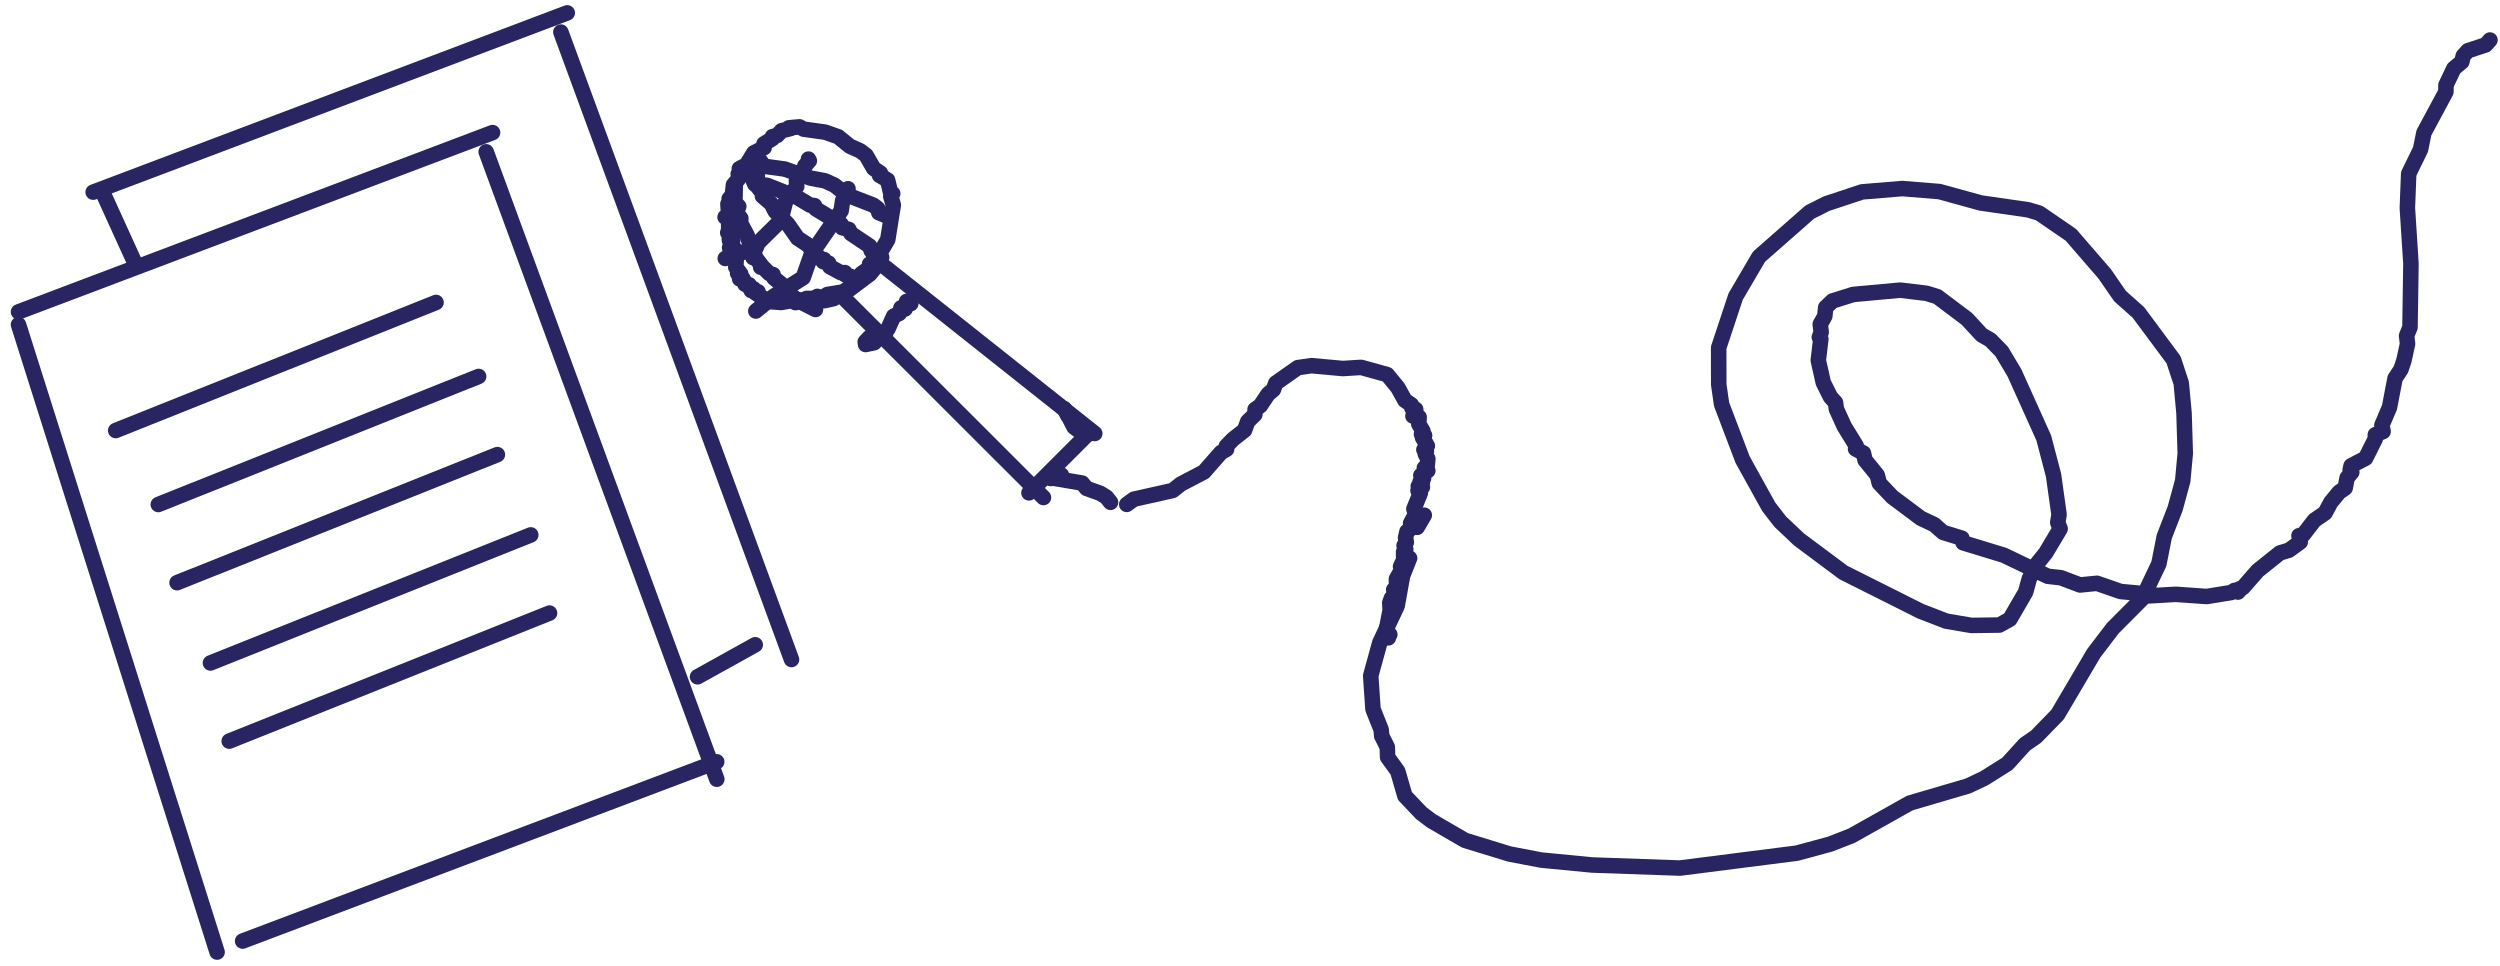 <svg width="194" height="75" viewBox="0 0 194 75" fill="none" xmlns="http://www.w3.org/2000/svg">
<path d="M60.305 22.849L60.48 23.252L60.661 23.123L61.942 23.386L63.99 23.331L64.69 23.172L66.046 22.228L66.842 21.235L67.52 20.758L67.478 20.494L67.71 20.465L68.005 20.107L68.89 18.597L69.321 15.904L69.123 15.238L69.273 15.02L69.094 14.881L68.877 13.972L68.252 13.609L68.324 13.43L67.794 13.068L67.215 12.059L66.747 11.701L65.952 11.349L65.048 10.613L64.037 10.256L62.36 10.022L62.044 9.843L61.213 9.918L61.36 9.972L60.655 10.141L60.311 10.509L59.938 10.603L59.948 10.752L59.287 11.16L59.299 11.453L58.487 11.87L57.931 12.789L57.372 13.087L57.562 13.177L57.285 13.505L57.377 13.798L56.916 14.349L56.825 15.159L56.581 15.427L56.647 15.616H56.803L56.487 15.825L56.514 16.277L56.754 16.381L56.501 16.565L56.563 16.779L56.266 16.848L56.429 16.883L56.548 17.226L56.545 17.782L56.809 17.921L56.472 18.055L56.85 18.174L56.567 18.214L56.765 18.334L56.593 18.532L56.863 18.637L56.609 18.666L56.831 19.079L56.618 19.223L56.987 19.277L56.662 19.526L56.891 19.541L56.901 19.794L57.228 19.809L56.942 19.918L57.133 20.142L57.092 20.723L57.444 21.205L57.283 21.2L57.483 21.26L57.236 21.205L57.469 21.294L57.488 21.568L57.636 21.597L57.394 21.642L57.746 21.786L57.788 21.99L57.965 22.03L57.807 22.055L58.138 22.099L58.148 22.308L58.488 22.412L58.292 22.546L58.826 22.641L58.629 22.735L59.612 23.391L60.616 23.475L61.421 23.331L61.736 23.485L61.864 23.311L62.211 23.401L62.594 23.157L63.143 23.162L63.423 22.998L63.81 23.113L64.198 22.854L65.728 22.601L67.499 21.27L68.26 20.346L68.383 20.052L68.198 19.958L68.417 19.968L68.198 20.067" stroke="#292562" stroke-width="1.205" stroke-linecap="round" stroke-linejoin="round"/>
<path d="M65.562 23.207L80.973 38.608" stroke="#292562" stroke-width="1.205" stroke-linecap="round" stroke-linejoin="round"/>
<path d="M68.051 20.226L84.953 33.639" stroke="#292562" stroke-width="1.205" stroke-linecap="round" stroke-linejoin="round"/>
<path d="M79.848 38.245L84.455 33.64" stroke="#292562" stroke-width="1.205" stroke-linecap="round" stroke-linejoin="round"/>
<path d="M67.471 26.178L67.141 26.53L67.171 26.734L67.836 26.595L68.149 26.252L68.601 26.138L68.716 25.934L68.615 25.81L68.905 25.522L69.347 24.538L69.788 24.32L69.994 24.002L69.889 23.967L70.034 23.937L69.918 23.887L70.241 23.972L70.029 23.982L70.269 23.892L70.321 23.758H70.139L70.3 23.813L70.376 23.738L70.179 23.728L70.518 23.614L70.388 23.559L70.659 23.55L70.349 23.555L70.676 23.564L70.451 23.594L70.349 23.391" stroke="#292562" stroke-width="1.205" stroke-linecap="round" stroke-linejoin="round"/>
<path d="M56.957 14.469L57.056 14.419L57.028 15.726L57.328 16.019L57.146 16.481L57.489 16.948L57.473 17.32L57.982 18.269L58.309 19.332L58.558 19.451L58.352 19.725L58.601 19.864L58.43 19.988L58.699 20.087L59.07 20.569L59.025 20.733L59.155 20.689L59.692 21.22L59.993 21.305L60.052 21.568L61.065 22.398L61.002 22.566L61.797 23.242L62.095 23.272L62.115 23.421L63.282 24.017L63.012 23.779L63.138 23.505" stroke="#292562" stroke-width="1.205" stroke-linecap="round" stroke-linejoin="round"/>
<path d="M58.242 13.584L58.772 13.653L58.557 13.768L58.7 13.708L58.568 13.807L58.788 13.927L58.467 14.066L59.227 15.059L59.167 15.218L59.852 15.81L60.154 16.401L61.13 17.384L61.897 18.487L62.651 18.979L63.648 20.077L63.949 20.142L63.886 20.306L64.306 20.42L64.394 20.698L65.252 21.16H65.573L65.428 21.165L65.556 21.15L65.58 21.319L66.375 21.721L66.048 21.736L65.972 21.433" stroke="#292562" stroke-width="1.205" stroke-linecap="round" stroke-linejoin="round"/>
<path d="M58.572 14.29L59.52 14.38L61.824 15.294L62.862 15.919L63.207 15.954L63.296 16.198L65.275 17.405L65.355 17.673L65.871 17.802L66.031 18.12L67.495 19.104L67.568 19.352L67.78 19.417L67.606 19.457L67.986 19.626L67.708 19.606L67.663 19.472" stroke="#292562" stroke-width="1.205" stroke-linecap="round" stroke-linejoin="round"/>
<path d="M58.942 12.645L59.008 12.491L58.83 12.61L58.953 12.496L59.096 12.62L58.864 12.67L59.461 12.923L60.891 13.117L62.919 13.828L64.016 14.031L64.758 14.369L65.67 15.104L67.778 15.924L68.118 16.187L68.197 16.505L68.784 16.744" stroke="#292562" stroke-width="1.205" stroke-linecap="round" stroke-linejoin="round"/>
<path d="M56.281 20.057L58.669 19.223L58.843 18.83L60.583 17.116L60.963 15.616L61.829 14.463L61.801 14.016L62.287 13.49L62.455 12.874L62.805 12.476L62.737 12.347" stroke="#292562" stroke-width="1.205" stroke-linecap="round" stroke-linejoin="round"/>
<path d="M58.652 24.136L60.061 22.978L62.325 21.547L62.99 19.655L65.274 16.351L65.387 15.566L65.68 15.268L65.805 14.647" stroke="#292562" stroke-width="1.205" stroke-linecap="round" stroke-linejoin="round"/>
<path d="M82.6 31.723L82.862 32.259L82.826 32.155L83.013 32.249L82.907 32.289L83.345 33.139L84.115 33.715L84.741 33.615" stroke="#292562" stroke-width="1.205" stroke-linecap="round" stroke-linejoin="round"/>
<path d="M110.525 39.979L109.977 40.918" stroke="#292562" stroke-width="1.205" stroke-linecap="round" stroke-linejoin="round"/>
<path d="M109.384 43.312L108.836 44.688L108.421 47.013L107.073 49.87L106.367 52.438L106.544 55.031L107.182 56.631L107.219 57.108L107.653 57.968L107.679 58.762L108.463 59.845L109.02 61.763L110.299 63.109L111.083 63.701L113.684 65.211L117.131 66.269L119.595 66.741L123.54 67.123L130.361 67.362L139.438 66.204L142.016 65.504L143.685 64.853L148.197 62.319L152.726 60.988L153.984 60.392L155.774 59.264L157.133 57.764L158.001 57.168L159.671 55.449L162.474 50.694L163.96 48.747L166.242 46.457L167.53 43.749L167.947 41.638L168.791 39.467L169.378 37.311L169.577 35.184L169.48 32.06L169.265 29.735L168.666 27.916L165.943 24.25L164.516 22.978L163.32 21.249L160.706 18.229L158.245 16.54L157.389 16.282L153.706 15.75L150.498 14.866L147.617 14.632L144.494 14.89L141.725 15.809L140.435 16.46L136.501 19.918L134.686 23.013L133.368 26.987L133.374 29.844L133.595 31.374L135.224 35.666L137.254 39.328L138.142 40.475L139.596 41.852L143.046 44.425L149.038 47.431L151.026 48.2L152.983 48.533L155.151 48.504L155.966 48.051L157.187 45.95L157.477 44.897L158.055 43.774L158.758 42.895L159.867 41.037L159.681 40.55L159.783 39.934L159.353 36.874L158.595 33.982L156.322 28.935L155.334 27.276L154.458 26.381L153.778 25.989L152.632 24.747L150.335 23.018L149.494 22.76L147.451 22.516L143.813 22.849L142.197 23.356L141.673 23.858L141.605 24.533L141.251 25.159L141.322 25.78L141.181 26.163L141.295 26.307L141.1 27.966L141.486 29.685L142.043 30.803L142.438 31.245L142.5 31.737L143.12 33.098L144.041 34.588L143.991 34.837L144.603 35.16L144.726 35.701L145.675 36.869L145.831 37.495L146.843 38.563L149.055 40.217L150.103 40.714L150.785 41.315L152.247 41.767L152.336 42.12L155.498 43.084L158.902 44.718L159.927 44.832L161.413 45.394L162.724 45.264L164.561 45.9L166.108 46.044L166.623 46.248L168.835 46.119L171.248 46.288L173.143 45.98L173.391 45.816L173.666 45.945L173.8 45.801L173.705 45.731L174.055 45.592L175.198 44.286L176.918 42.91L177.623 42.696L178.499 42.06L178.399 41.573L178.726 41.504L179.594 40.376L180.426 39.805L180.862 38.995L181.504 38.205L181.986 37.867L182.136 37.077L182.497 36.645L182.371 36.471L182.447 36.143L183.571 35.557L184.318 34.067L184.326 33.734L184.929 33.486L184.836 32.994L185.425 31.613L185.857 29.357L186.313 28.667L186.546 27.966L186.825 26.684L186.751 26.049L187.015 25.403L187.089 20.459L186.811 16.137L186.916 13.475L187.834 11.597L188.093 10.31L189.801 7.131L189.808 6.604L190.416 5.317L191.04 4.796L191.147 4.339L191.506 3.936L192.885 3.484L193.221 3.106" stroke="#292562" stroke-width="1.205" stroke-linecap="round" stroke-linejoin="round"/>
<path d="M82.368 36.864L81.545 37.132L81.755 37.008L81.942 37.092L81.793 36.884L81.626 36.943L81.88 36.904L81.701 36.933L81.7 37.102L83.974 37.485L84.32 37.902L85.389 38.285L85.859 38.578L86.178 38.98" stroke="#292562" stroke-width="1.205" stroke-linecap="round" stroke-linejoin="round"/>
<path d="M87.436 39.14L87.988 38.738L91.001 38.062L91.642 37.555L93.424 36.626L94.743 35.121L95.184 34.863L95.161 34.624L95.684 34.083L96.579 33.382L96.823 32.707L97.374 32.17L97.394 31.773L97.793 31.494L98.412 30.575L98.815 30.238L99 29.731L100.711 28.529L101.768 28.375L104.203 28.598L105.626 28.509L107.646 29.07L108.471 30.074L109.02 31.067L109.522 31.41L109.561 31.653L109.856 31.763L109.878 32.135L109.644 32.284L110.126 32.369L110.097 32.905L110.411 33.432L110.307 33.7L110.548 33.79L110.392 33.968L110.76 34.594L110.493 34.897L110.689 35.027L110.599 35.215L110.8 35.608L110.752 36.149L110.529 36.313L110.797 36.522L110.255 36.895L110.47 37.108L110.33 37.237L110.378 37.456L110.191 37.411L110.303 37.764L110.057 37.739L110.378 37.799L110.037 38.072L110.22 38.251L109.717 39.498L109.853 39.885L109.463 40.601L109.525 40.983L109.182 41.246L109.07 41.723L109.131 42.081L108.955 42.34L109.085 42.628L108.919 42.826L108.927 43.437L108.682 43.964L108.828 44.108L108.362 44.923L108.371 45.603L108.151 45.762L108.405 46.155L107.98 46.403L107.846 46.776L107.876 47.362L107.59 48.813L107.669 49.16L107.55 49.23L107.848 49.235L107.439 49.22L107.665 49.235L107.735 49.498" stroke="#292562" stroke-width="1.205" stroke-linecap="round" stroke-linejoin="round"/>
<path d="M1.436 25.194L16.846 73.88" stroke="#292562" stroke-width="1.205" stroke-linecap="round" stroke-linejoin="round"/>
<path d="M18.828 73.025L55.615 59.115" stroke="#292562" stroke-width="1.205" stroke-linecap="round" stroke-linejoin="round"/>
<path d="M37.727 11.781L55.623 60.467" stroke="#292562" stroke-width="1.205" stroke-linecap="round" stroke-linejoin="round"/>
<path d="M1.436 24.2L38.222 10.29" stroke="#292562" stroke-width="1.205" stroke-linecap="round" stroke-linejoin="round"/>
<path d="M43.523 2.491L61.42 51.177" stroke="#292562" stroke-width="1.205" stroke-linecap="round" stroke-linejoin="round"/>
<path d="M7.23 14.91L44.017 1" stroke="#292562" stroke-width="1.205" stroke-linecap="round" stroke-linejoin="round"/>
<path d="M7.898 14.762L10.384 20.227" stroke="#292562" stroke-width="1.205" stroke-linecap="round" stroke-linejoin="round"/>
<path d="M58.605 50.034L54.131 52.518" stroke="#292562" stroke-width="1.205" stroke-linecap="round" stroke-linejoin="round"/>
<path d="M8.98 33.407L33.836 23.471" stroke="#292562" stroke-width="1.205" stroke-linecap="round" stroke-linejoin="round"/>
<path d="M12.285 39.149L37.141 29.213" stroke="#292562" stroke-width="1.205" stroke-linecap="round" stroke-linejoin="round"/>
<path d="M13.74 45.215L38.596 35.279" stroke="#292562" stroke-width="1.205" stroke-linecap="round" stroke-linejoin="round"/>
<path d="M16.332 51.445L41.188 41.509" stroke="#292562" stroke-width="1.205" stroke-linecap="round" stroke-linejoin="round"/>
<path d="M17.787 57.511L42.643 47.575" stroke="#292562" stroke-width="1.205" stroke-linecap="round" stroke-linejoin="round"/>
</svg>
